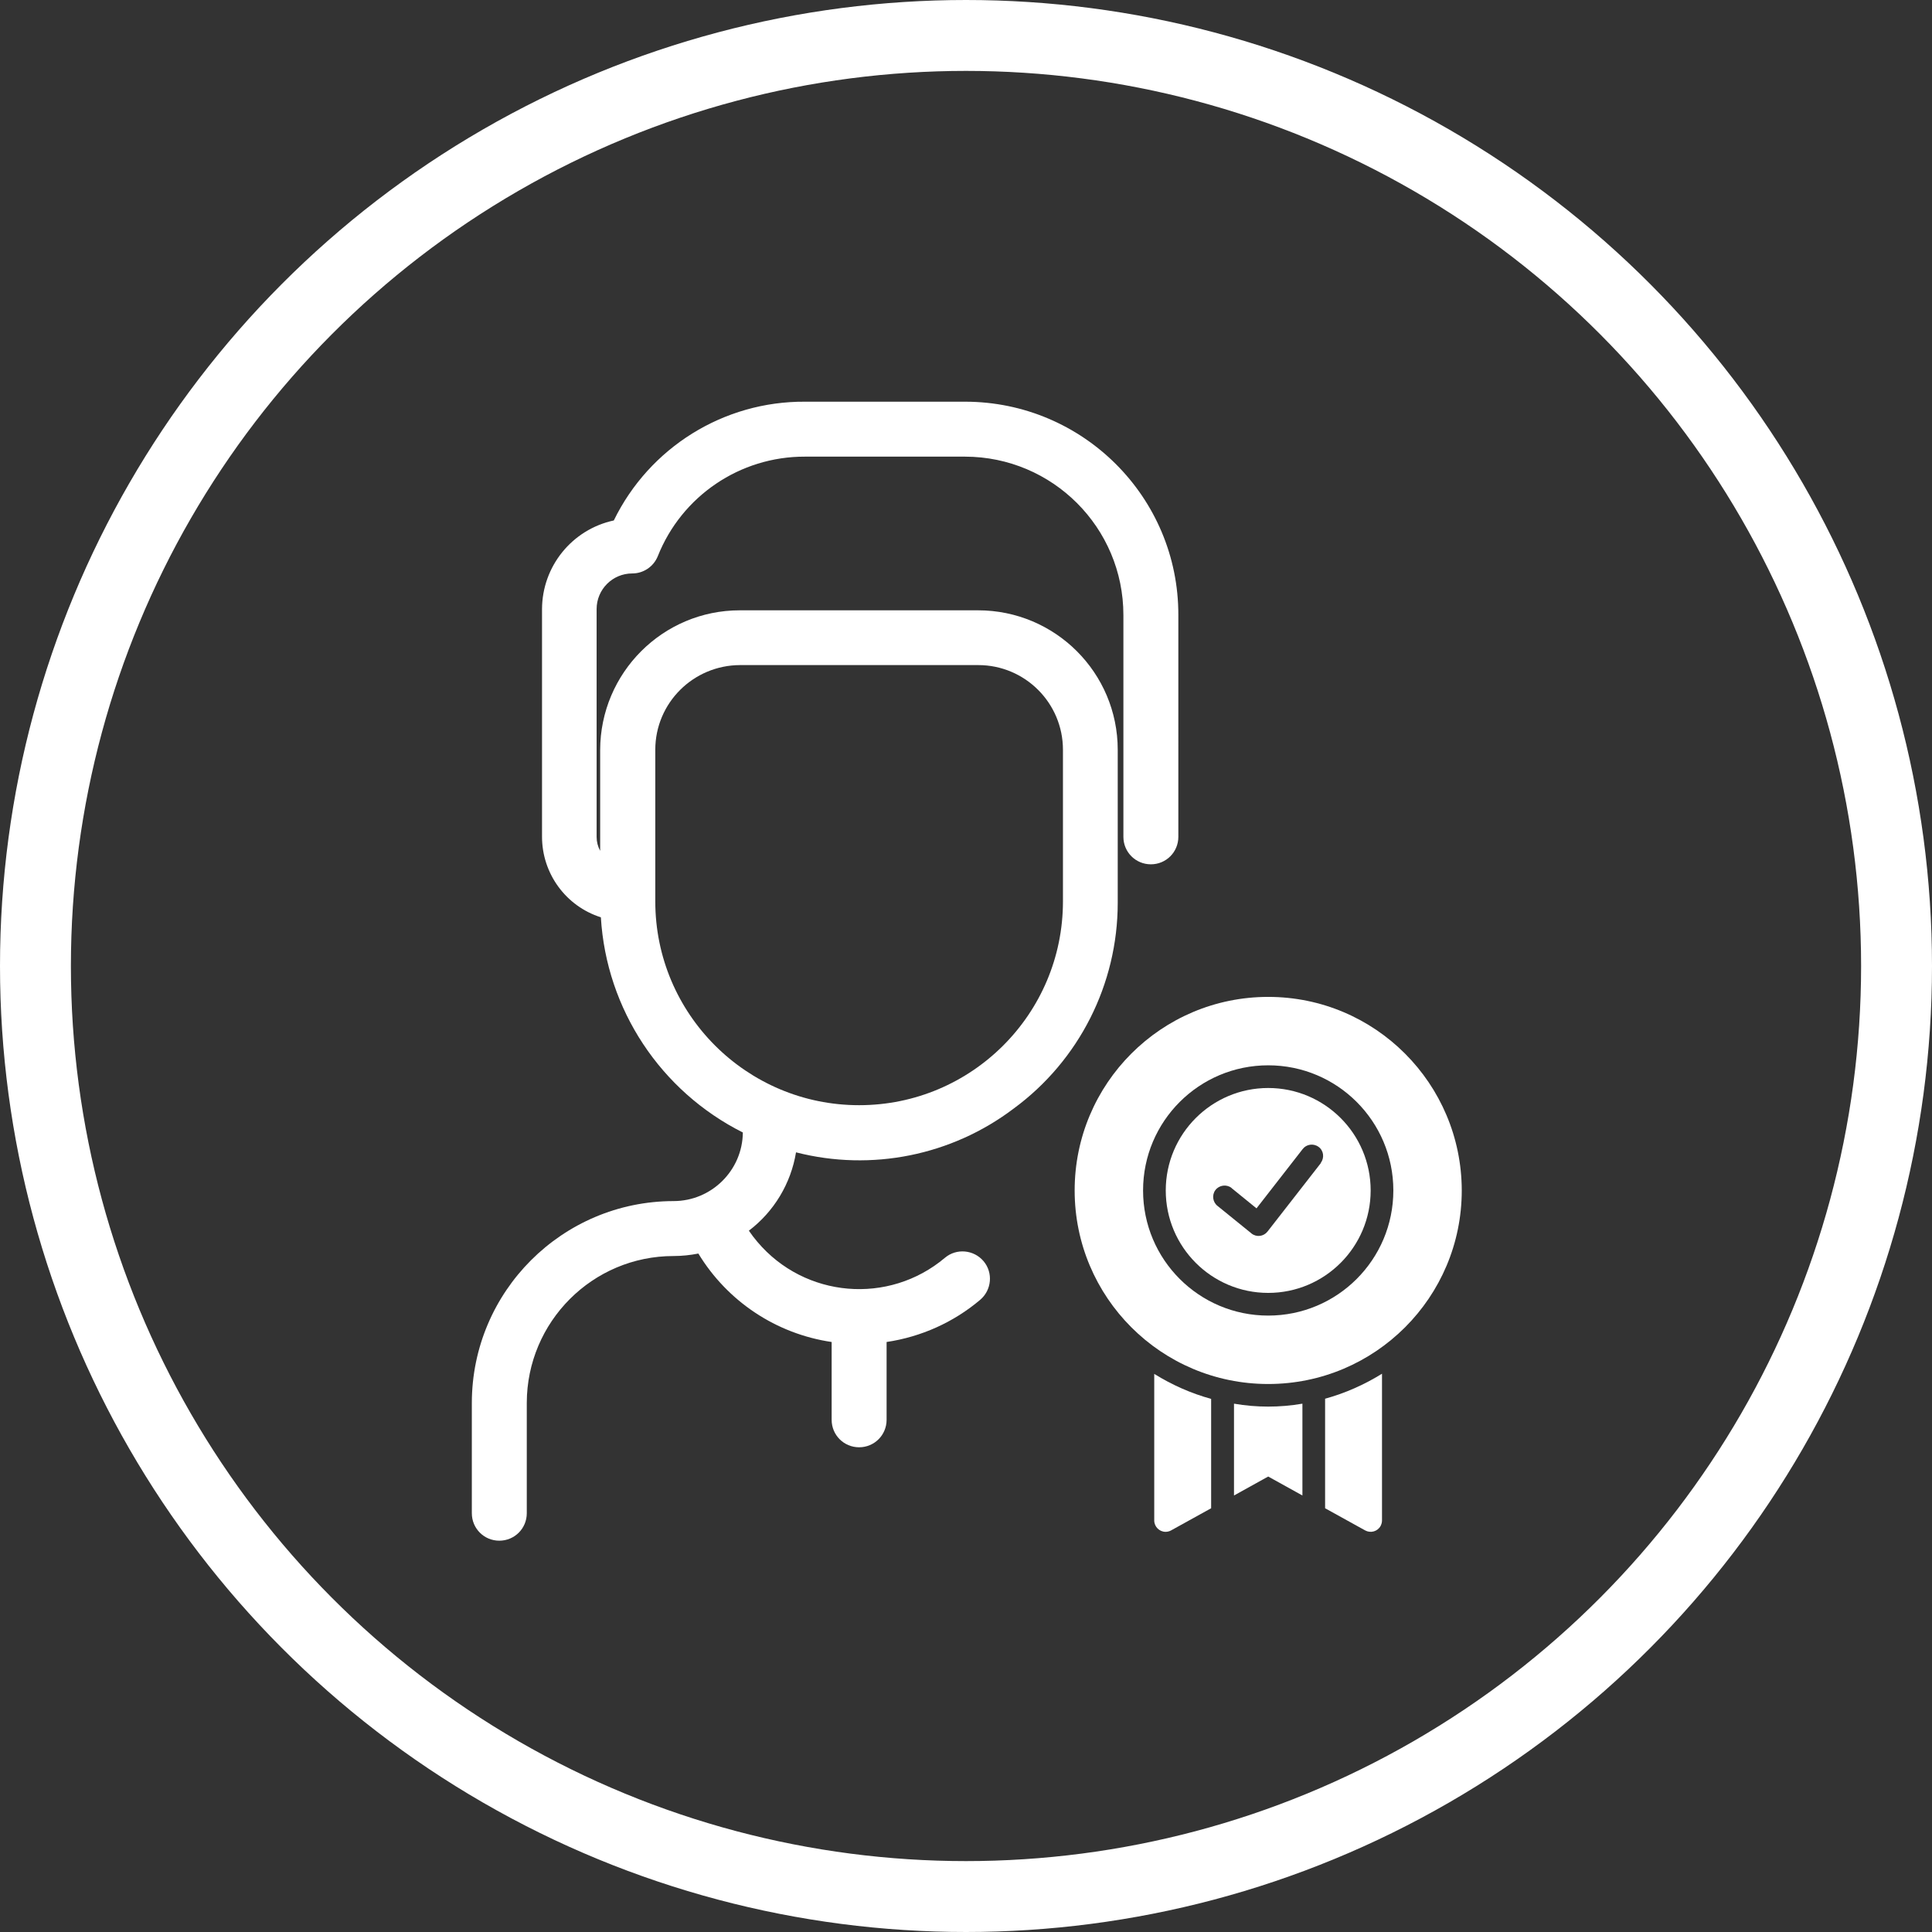 <?xml version="1.0" encoding="utf-8"?>
<!-- Generator: Adobe Illustrator 24.1.0, SVG Export Plug-In . SVG Version: 6.00 Build 0)  -->
<svg version="1.1" id="Layer_1" xmlns="http://www.w3.org/2000/svg" xmlns:xlink="http://www.w3.org/1999/xlink" x="0px" y="0px"
	 viewBox="0 0 109 109" style="enable-background:new 0 0 109 109;" xml:space="preserve">
<rect x="0" y="0" width="109" height="109" fill="#333333" stroke="none"/>
<style type="text/css">
	.st0{fill:#436AB2;}
	.st1{fill:none;}
	.st2{fill:none;stroke:#7AC25B;}
	.st3{fill:#7AC25B;}
	.st4{fill:#11B37D;}
	.st5{fill:#B1D235;}
	.st6{fill:#139346;}
	.st7{fill:#F6F6F6;}
	.st8{fill:#8F54A1;}
	.st9{enable-background:new    ;}
	.st10{fill:#CBCBCA;}
	.st11{fill:#FFFFFF;}
	.st12{fill:#CC5641;}
	.st13{fill:#4D4D4E;}
	.st14{fill:#F59595;}
	.st15{fill:#EE6161;}
	.st16{fill:#F8B1B1;}
	.st17{fill:#F37C7C;}
	.st18{fill:none;stroke:#FFFFFF;stroke-width:4;}
	.st19{fill:none;stroke:#FFFFFF;stroke-width:3;}
</style>
<g id="Group_1242_1_" transform="translate(-535 -994.641)">
	<g id="Ellipse_69_2_" transform="translate(535 994.641)">
		<circle class="st1" cx="54.5" cy="54.5" r="54.5"/>
		<circle class="st18" cx="54.5" cy="54.5" r="52.5"/>
	</g>
	<g id="Group_1208_1_" transform="translate(561.62 1017.304)">
		<g id="Group_1205_1_" transform="translate(0 0)">
			<path id="Path_7930_1_" class="st11" d="M27.84,0H18.8c-4.59-0.03-8.78,2.58-10.79,6.7c-2.36,0.51-4.04,2.59-4.05,5v12.84
				c0,2.08,1.34,3.92,3.32,4.55c0.31,5.19,3.37,9.81,8.01,12.14c-0.02,2.14-1.77,3.87-3.91,3.87C5.1,45.11,0.01,50.2,0,56.48v6.23
				c0,0.86,0.69,1.55,1.55,1.55s1.55-0.69,1.55-1.55v-6.23c0.01-4.57,3.71-8.28,8.28-8.28c0.47,0,0.94-0.05,1.4-0.14
				c1.64,2.7,4.39,4.53,7.52,4.99v4.39c0,0.86,0.69,1.55,1.55,1.55c0.86,0,1.55-0.69,1.55-1.55v-4.39c1.95-0.29,3.78-1.11,5.28-2.38
				c0.65-0.55,0.74-1.53,0.19-2.18l0,0c-0.55-0.65-1.53-0.74-2.18-0.19c-3.17,2.67-7.9,2.27-10.58-0.9
				c-0.17-0.2-0.33-0.41-0.48-0.63c1.42-1.08,2.37-2.66,2.66-4.42c4.26,1.09,8.78,0.18,12.28-2.47c3.69-2.71,5.87-7.02,5.87-11.61
				v-8.63c0-4.35-3.53-7.87-7.88-7.87H15.12c-4.35,0-7.87,3.53-7.88,7.88v5.69c-0.13-0.24-0.2-0.51-0.2-0.78V11.7
				c0-1.11,0.9-2.01,2.01-2.01c0.63,0,1.2-0.38,1.44-0.97c1.35-3.4,4.64-5.63,8.3-5.62h9.04c4.93,0.01,8.93,4,8.93,8.94v12.51
				c0,0.86,0.69,1.55,1.55,1.55c0.86,0,1.55-0.69,1.55-1.55V12.03C39.87,5.39,34.48,0.01,27.84,0z M10.35,28.19v-8.55
				c0-2.64,2.14-4.77,4.78-4.78h13.44c2.64,0,4.78,2.14,4.78,4.78v8.55c0,6.35-5.15,11.5-11.5,11.5S10.35,34.54,10.35,28.19z"/>
			<g id="Group_1204_1_" transform="translate(34.01 33.58)">
				<path id="Path_7931_1_" class="st11" d="M8.99,22.95v5.18l1.93-1.07l1.93,1.07v-5.18C11.57,23.17,10.27,23.17,8.99,22.95z"/>
				<path id="Path_7932_1_" class="st11" d="M14.13,28.85l2.26,1.25c0.31,0.17,0.7,0.06,0.87-0.25c0.05-0.1,0.08-0.2,0.08-0.31
					v-8.28c-1,0.62-2.08,1.1-3.21,1.41V28.85z"/>
				<path id="Path_7933_1_" class="st11" d="M4.49,29.54c0,0.35,0.29,0.64,0.64,0.64c0.11,0,0.22-0.03,0.31-0.08l2.26-1.25v-6.17
					c-1.13-0.31-2.21-0.79-3.21-1.41V29.54z"/>
				<path id="Path_7934_1_" class="st11" d="M10.92,5.14c-3.19,0-5.78,2.59-5.78,5.78s2.59,5.78,5.78,5.78
					c3.19,0,5.78-2.59,5.78-5.78S14.11,5.14,10.92,5.14L10.92,5.14z M13.88,9.39l-3,3.85c-0.22,0.28-0.62,0.33-0.9,0.11l-0.01-0.01
					l-1.9-1.54c-0.28-0.21-0.34-0.62-0.13-0.9c0.21-0.28,0.62-0.34,0.9-0.13c0,0,0.01,0.01,0.01,0.01l0.02,0.02l1.39,1.13l2.6-3.34
					c0.21-0.28,0.61-0.34,0.9-0.13s0.34,0.61,0.13,0.9L13.88,9.39L13.88,9.39z"/>
				<path id="Path_7935_1_" class="st11" d="M10.92,0C4.89,0,0,4.89,0,10.92s4.89,10.92,10.92,10.92c6.03,0,10.92-4.89,10.92-10.92
					c0,0,0,0,0,0C21.83,4.89,16.95,0,10.92,0z M10.92,17.98c-3.9,0-7.06-3.16-7.06-7.06s3.16-7.06,7.06-7.06
					c3.9,0,7.06,3.16,7.06,7.06S14.82,17.98,10.92,17.98L10.92,17.98L10.92,17.98z"/>
			</g>
		</g>
	</g>
</g>
</svg>
